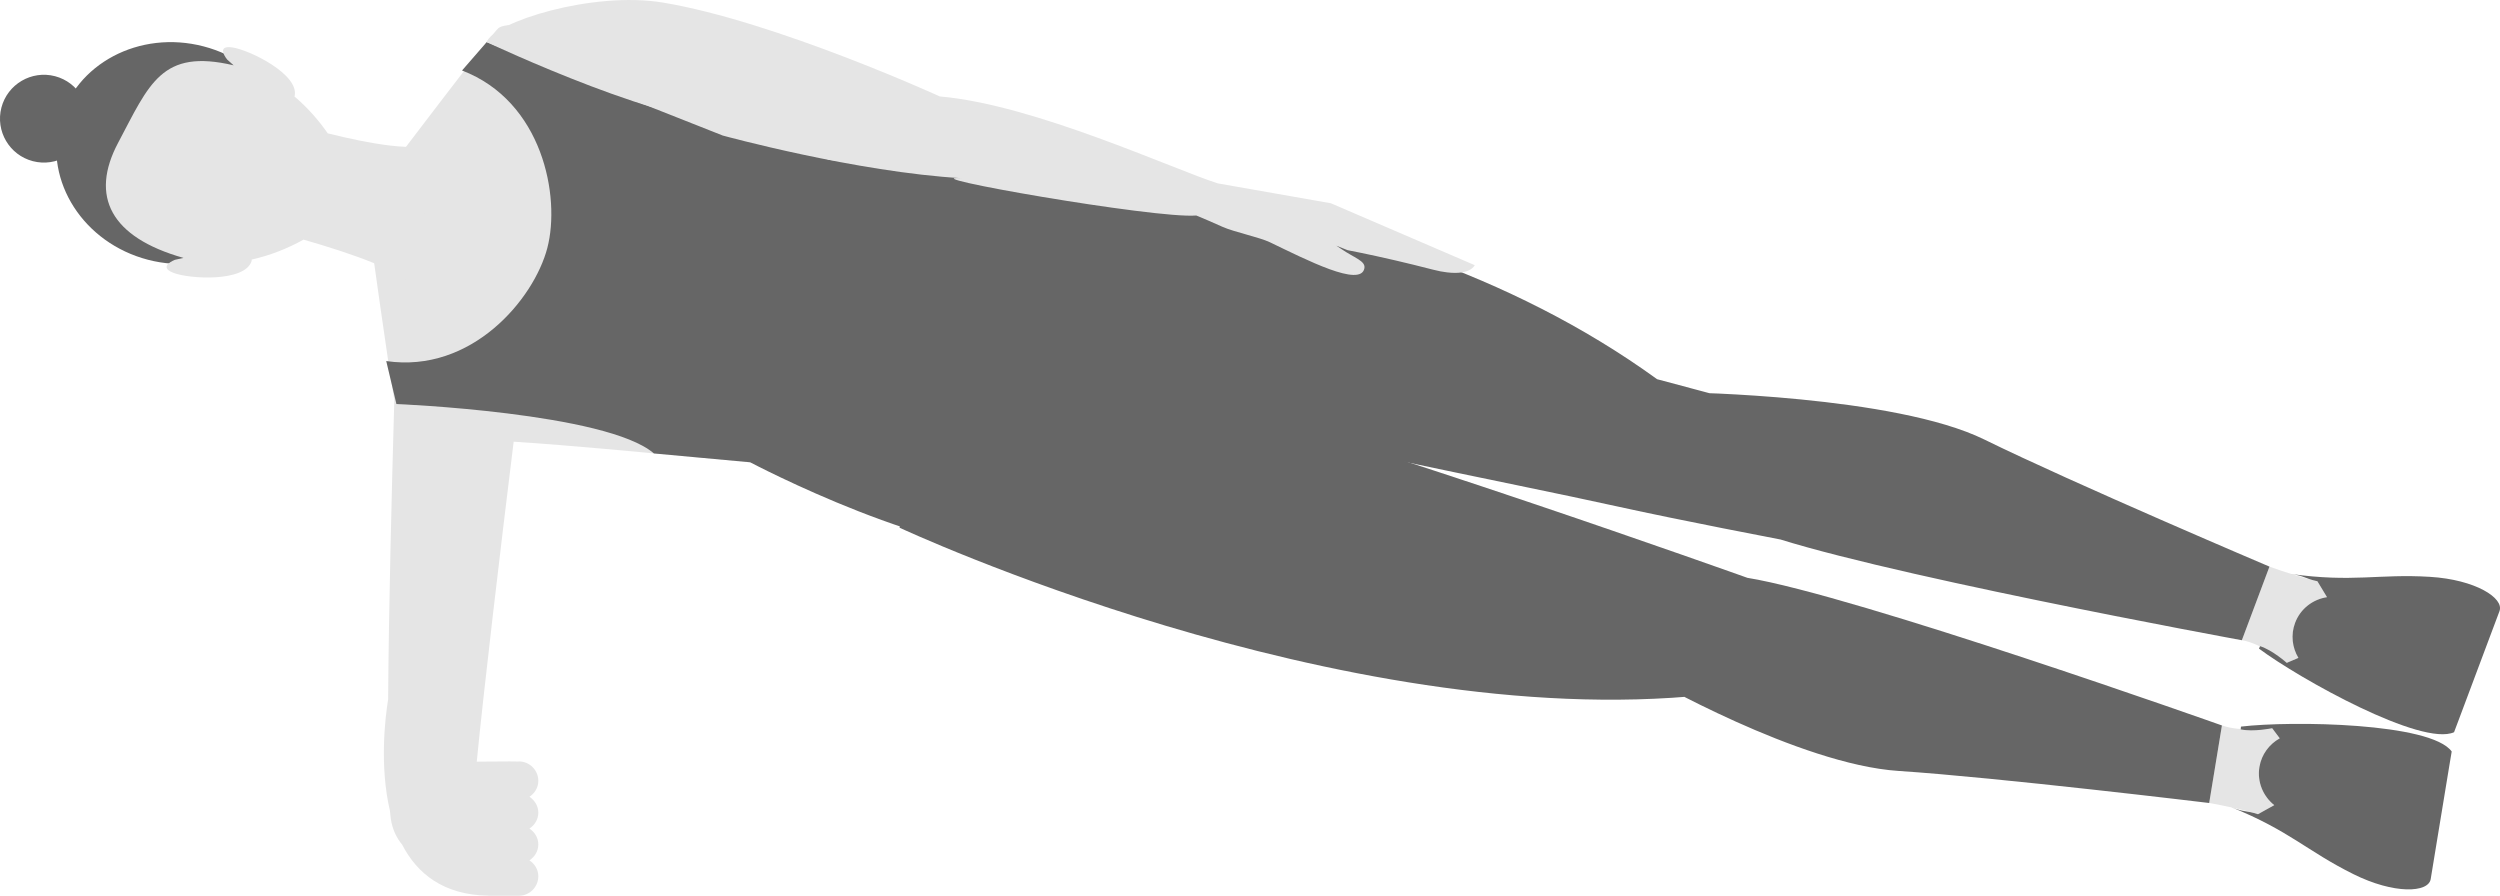 <svg xmlns="http://www.w3.org/2000/svg" width="160.293" height="57.438" viewBox="0 0 160.293 57.438"><g fill="#E5E5E5"><path d="M34.514 56.18zM53.157 10.245l-5.66-2.52s-7.628-3.343-10.423-4.84C34.28 1.386 32.378 1.47 31.962 1.8s-6.796 8.754-6.796 8.754l1.457 3.126-2.798 2.016s1.002 7.234 1.457 9.954c-.166 5.78-.358 13.46-.396 19.197-.194 1.17-.555 4.282.114 7.126.017.2.035.38.055.516.105.696.372 1.235.73 1.668.956 1.85 2.64 3.223 5.51 3.27.014 0 .023.003.04.003h1.926l.006.002c.688 0 1.248-.56 1.248-1.25 0-.433-.234-.794-.568-1.018.334-.225.568-.587.568-1.02 0-.432-.234-.794-.568-1.018.334-.225.568-.587.568-1.02 0-.433-.234-.794-.567-1.018.333-.225.567-.586.567-1.02 0-.69-.56-1.247-1.248-1.247-.01 0-.018.007-.028.007-.106-.006-.568-.014-2.47.005-.073 0-.133.004-.2.006.406-4.235 1.53-13.76 2.366-20.518 3.743.24 8.995.752 8.995.752l6.17.567 11.48 4.365 2.86-10.975.003-.01 2.864-10.978-12.15-1.797z"/></g><path fill="#666" d="M13.05 2.973c4.112 1.07 6.646 5.005 5.66 8.782-.986 3.778-5.117 5.973-9.23 4.898S2.835 11.65 3.82 7.87c.986-3.777 5.118-5.97 9.23-4.897M3.526 4.885C5.03 5.278 5.93 6.815 5.54 8.32s-1.932 2.406-3.436 2.013C.6 9.94-.3 8.403.09 6.9c.393-1.505 1.932-2.406 3.436-2.015"/><path fill="#E5E5E5" d="M22.6 12.63l4.594 1.2.598-4.75c-.864.75-4.21.11-6.778-.53-.57-.824-1.287-1.647-2.136-2.367.003-.013.012-.018.015-.03.3-1.39-2.91-2.96-4.007-3.114-1.098-.154-.32.78-.32.78s.16.148.415.37c-4.63-1.092-5.405 1.192-7.408 4.967-1.824 3.435-.48 6.058 4.19 7.38-.332.07-.546.122-.546.122s-1.135.432-.1.835c1.032.404 4.6.603 5.016-.758.01-.035.002-.062.005-.094 1.214-.268 2.35-.735 3.324-1.276 2.948.843 6.747 2.122 7.14 3.213l.595-4.75-4.596-1.2c-.002 0 0 0 0 0z"/><path fill="#666" d="M47.493 7.74C43.58 8.542 31.206 2.7 31.206 2.7l-1.582 1.82c5.168 1.977 6.327 8.087 5.47 11.377-.86 3.288-4.855 8.055-10.33 7.253l.653 2.755s13.486.554 16.51 3.168l6.172.567s12.205 6.46 18.89 5.732c9.837-1.07-4.55-12.342-4.55-12.342l5.027-11.216-14.312-1.56-5.662-2.514z"/><path fill="#E5E5E5" d="M141.646 51.483c.903.163 2.345.464 3.13.72l1.046-.58c-.713-.566-1.11-1.483-.952-2.446.134-.812.636-1.466 1.303-1.838l-.487-.65s-2.03.266-3.22-.18l-.82 4.972"/><path fill="#666" d="M143.686 46.585l-.02.18c.816.175 2.02-.074 2.02-.074l.486.648c-.666.372-1.17 1.024-1.304 1.838-.157.963.24 1.88.952 2.447l-1.045.58c-.786-.257-.866-.108-1.72-.453 3.75 1.515 4.863 2.818 7.83 4.292 2.622 1.307 4.82 1.2 4.964.323.1-.62.222-1.36.35-2.134l.86-5.23.137-.818c-1.318-1.84-10.23-1.984-13.51-1.597M57.678 33.835s28.26 13.19 51.722 10.72l2.615-7.515s-25.457-9.09-36.26-11.73l-16.23-2.68-1.847 11.205zm47.955 9.578s9.708 5.597 16.1 6.018c6.393.42 19.914 2.055 19.914 2.055l.817-4.972s-23.52-8.35-30.45-9.47c-6.93-1.125-6.38 6.37-6.38 6.37"/><path fill="#E5E5E5" d="M145.512 36.332c.864.31 2.264.77 3.073.938l.616 1.02c-.897.14-1.702.734-2.046 1.648-.29.77-.178 1.586.214 2.242l-.746.317s-1.625-1.242-2.88-1.45l1.77-4.718"/><path fill="#666" d="M144.838 41.593l.07-.163c.798.255 1.714 1.07 1.714 1.07l.745-.318c-.393-.656-.502-1.474-.213-2.243.343-.916 1.146-1.512 2.047-1.65l-.616-1.02c-.81-.17-.805-.342-1.716-.47 4.005.56 5.622-.016 8.927.186 2.926.18 4.775 1.365 4.465 2.197l-.76 2.024-1.86 4.962c-.184.48-.294.78-.294.78-2.062.933-9.856-3.386-12.508-5.36M61.372 11.627s25.772-1.158 44.877 12.687l9.58 2.56-1.688 7.714s-6.43-1.23-10.37-2.1c-7.296-1.612-21.316-4.27-28.425-6.334l-16.474.422 2.5-14.95zm46.646 13.533s13.46.196 19.21 3.02c5.75 2.825 18.284 8.15 18.284 8.15l-1.77 4.72s-24.55-4.492-31.116-6.978c-6.567-2.485-4.61-8.91-4.61-8.91"/><path fill="#E5E5E5" d="M61.698 11.427c-3.664-.21 12.396 2.614 15.004 2.39.453.187 1.047.44 1.69.73.726.325 2.36.665 3.027.984 2.364 1.136 5.832 2.92 6.062 1.67.09-.473-.65-.664-1.496-1.247-.1-.067-.198-.136-.303-.2l.724.287h.002c.03.006 1.223.23 3.044.652.726.17 1.55.37 2.442.6.338.088.62.14.88.17 1.53.188 1.78-.462 1.78-.462l-9.22-3.968-7.25-1.275c-2.8-.88-11.778-5.058-17.828-5.574 0 0-10.552-4.823-17.756-6.02-4.517-.748-10.84 1.252-11.298 2.54l15.14 5.987s8.586 2.352 15.354 2.737"/></svg>